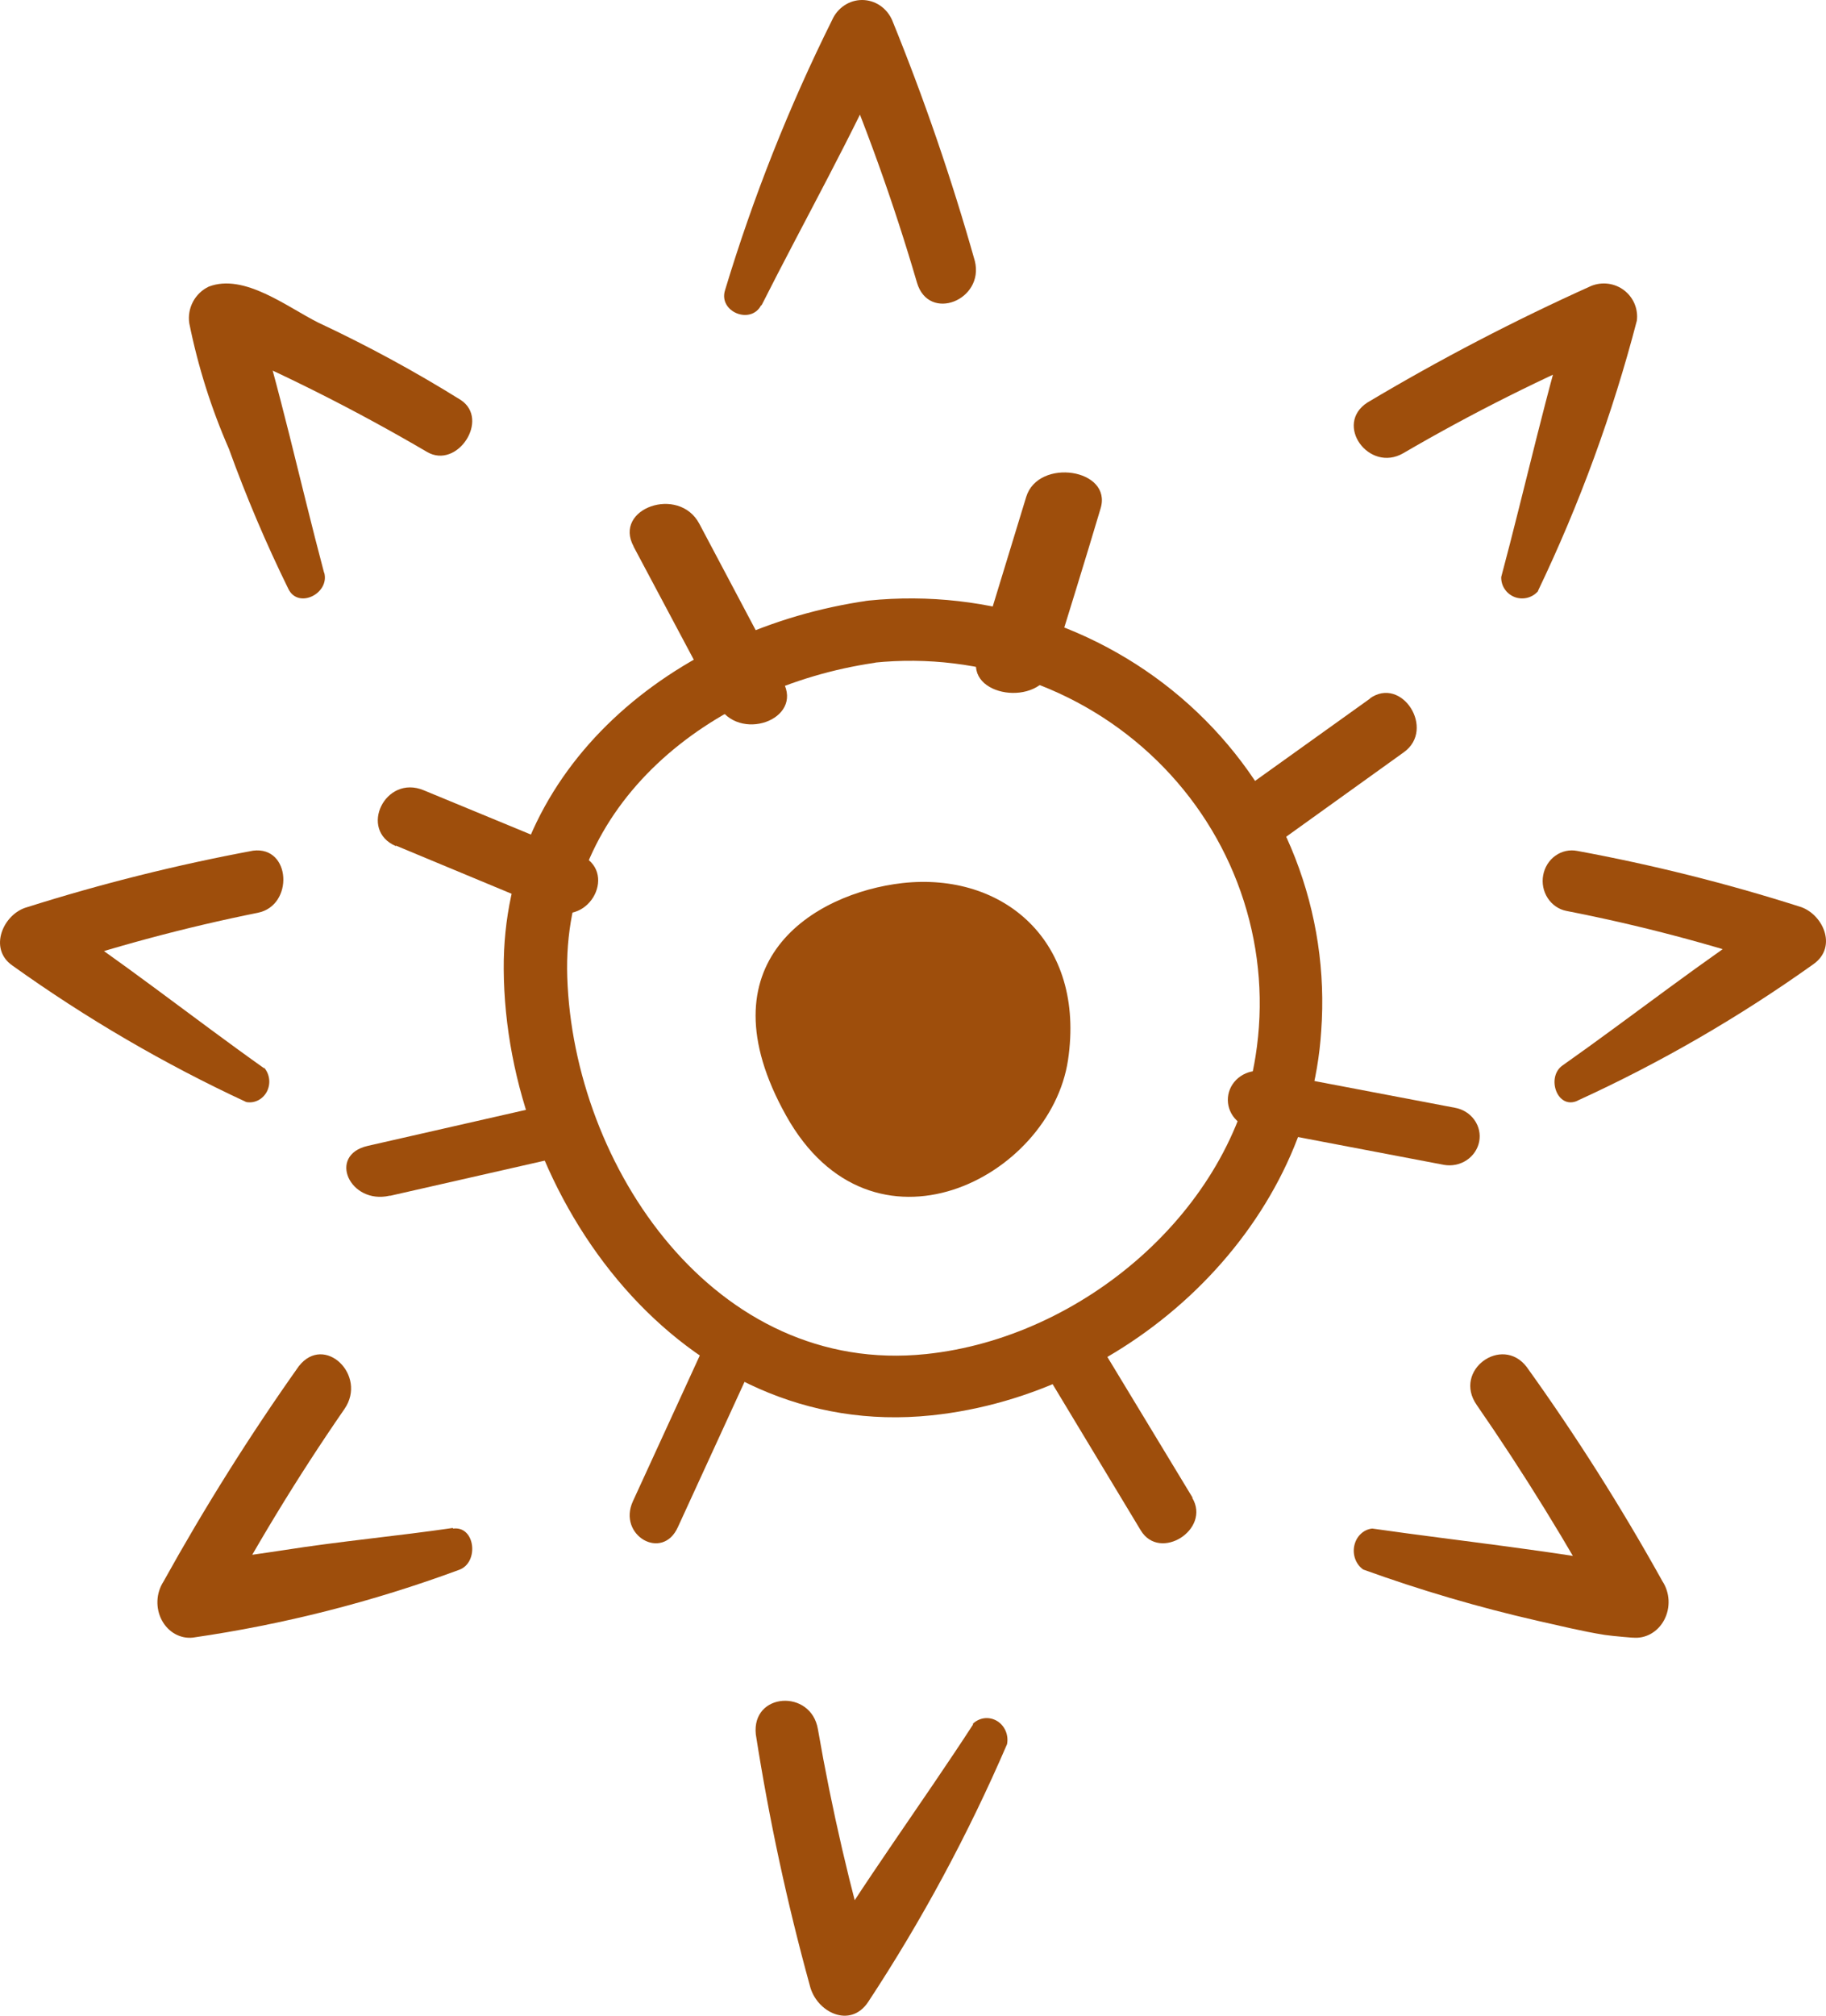 <svg width="58" height="64" viewBox="0 0 58 64" fill="none" xmlns="http://www.w3.org/2000/svg">
<path d="M27.592 19.068C21.451 19.936 15.96 24.327 16 30.77C16.04 38.002 21.625 45.773 29.59 44.938C35.899 44.281 41.564 39.021 41.966 32.736C42.103 30.869 41.822 28.996 41.142 27.247C40.462 25.499 39.4 23.918 38.03 22.615C36.66 21.312 35.015 20.319 33.212 19.706C31.409 19.094 29.49 18.876 27.592 19.068C27.325 19.09 27.079 19.216 26.906 19.417C26.734 19.618 26.65 19.878 26.674 20.139C26.697 20.401 26.825 20.643 27.03 20.812C27.235 20.98 27.5 21.063 27.766 21.04C29.456 20.866 31.163 21.075 32.757 21.651C34.352 22.227 35.789 23.154 36.96 24.361C38.131 25.568 39.003 27.023 39.509 28.613C40.016 30.203 40.143 31.886 39.881 33.532C39.117 38.436 34.39 42.473 29.416 42.992C22.711 43.696 18.213 37.036 18.018 31.02C17.837 25.504 22.564 21.816 27.766 21.047C29.04 20.849 28.872 18.916 27.592 19.068Z" fill="#9E4E0C"/>
<path d="M28.662 28.038C25.863 28.357 22.239 30.531 24.968 35.419C27.696 40.308 33.364 37.411 33.924 33.655C34.484 29.899 31.881 27.68 28.662 28.038Z" fill="#9E4E0C"/>
<path d="M20.127 17.358C21.019 19.032 21.908 20.703 22.796 22.372C23.446 23.595 25.531 22.857 24.873 21.649L22.212 16.628C21.561 15.405 19.468 16.143 20.127 17.351V17.358Z" fill="#9E4E0C"/>
<path d="M12.579 26.85L17.527 28.909C18.752 29.419 19.638 27.647 18.413 27.137L13.458 25.091C12.233 24.581 11.381 26.353 12.572 26.863L12.579 26.85Z" fill="#9E4E0C"/>
<path d="M12.404 37.964L18.326 36.618C19.613 36.321 18.883 34.744 17.595 35.036L11.681 36.382C10.386 36.679 11.117 38.256 12.377 37.964H12.404Z" fill="#9E4E0C"/>
<path d="M21.533 48.484L23.897 43.334C24.393 42.254 22.958 41.417 22.467 42.516L20.103 47.666C19.607 48.746 21.042 49.583 21.533 48.484Z" fill="#9E4E0C"/>
<path d="M37.883 47.556L34.766 42.41C34.159 41.406 32.53 42.44 33.131 43.444L36.234 48.59C36.841 49.594 38.47 48.56 37.869 47.556H37.883Z" fill="#9E4E0C"/>
<path d="M46.214 35.172L40.111 34.011C39.864 33.974 39.61 34.031 39.406 34.17C39.201 34.309 39.061 34.519 39.016 34.755C38.971 34.992 39.024 35.236 39.163 35.435C39.303 35.635 39.519 35.774 39.765 35.823L45.861 36.984C46.112 37.029 46.371 36.977 46.582 36.839C46.792 36.7 46.937 36.487 46.984 36.247C47.031 36.007 46.976 35.759 46.831 35.557C46.687 35.355 46.465 35.217 46.214 35.172Z" fill="#9E4E0C"/>
<path d="M43.52 22.178L39.404 25.124C38.392 25.819 39.479 27.55 40.491 26.827L44.595 23.881C45.607 23.151 44.526 21.448 43.508 22.178H43.52Z" fill="#9E4E0C"/>
<path d="M32.596 15.776L31.042 20.861C30.658 22.116 33.02 22.472 33.404 21.224C33.925 19.533 34.445 17.869 34.958 16.145C35.342 14.883 32.98 14.528 32.596 15.776Z" fill="#9E4E0C"/>
<path d="M24.183 9.707C25.568 6.962 27.078 4.299 28.338 1.472H26.428C27.477 3.91 28.378 6.416 29.126 8.973C29.5 10.242 31.273 9.528 30.964 8.286C30.23 5.687 29.354 3.135 28.338 0.641C28.255 0.45 28.12 0.288 27.951 0.174C27.782 0.06 27.584 0 27.383 0C27.182 0 26.985 0.06 26.816 0.174C26.646 0.288 26.512 0.45 26.428 0.641C25.059 3.392 23.921 6.263 23.028 9.22C22.818 9.906 23.861 10.325 24.183 9.679V9.707Z" fill="#9E4E0C"/>
<path d="M10.296 18.193C9.523 15.288 8.897 12.343 7.997 9.479L6.625 10.854C9.011 11.871 11.33 13.039 13.567 14.351C14.526 14.909 15.565 13.32 14.639 12.702C13.18 11.793 11.667 10.972 10.109 10.243C9.123 9.751 7.757 8.668 6.632 9.1C6.417 9.202 6.242 9.37 6.13 9.58C6.019 9.789 5.977 10.028 6.012 10.263C6.288 11.633 6.71 12.97 7.271 14.251C7.818 15.764 8.447 17.247 9.156 18.691C9.47 19.356 10.489 18.837 10.296 18.173V18.193Z" fill="#9E4E0C"/>
<path d="M8.39 33.919C6.162 32.341 3.69 30.381 1.587 29.027C1.518 29.619 1.45 30.217 1.375 30.809C3.609 30.055 5.885 29.445 8.19 28.981C9.339 28.751 9.245 26.857 8.04 27.009C5.617 27.459 3.22 28.058 0.863 28.803C0.108 29.007 -0.385 30.118 0.395 30.657C2.741 32.336 5.227 33.786 7.822 34.99C7.95 35.014 8.082 34.995 8.2 34.935C8.317 34.876 8.414 34.779 8.477 34.659C8.539 34.538 8.565 34.4 8.549 34.264C8.533 34.128 8.478 34 8.39 33.899V33.919Z" fill="#9E4E0C"/>
<path d="M14.388 48.513C12.604 48.773 10.808 48.935 9.025 49.216C8.296 49.329 7.567 49.42 6.845 49.547C6.589 49.589 5.688 49.828 5.861 49.793C6.167 50.384 6.5 50.975 6.794 51.566C8.049 49.198 9.434 46.917 10.942 44.735C11.678 43.666 10.303 42.337 9.491 43.378C7.94 45.567 6.504 47.852 5.189 50.222C5.076 50.398 5.01 50.606 5.001 50.822C4.992 51.038 5.039 51.252 5.138 51.439C5.236 51.626 5.381 51.777 5.556 51.876C5.731 51.974 5.927 52.016 6.123 51.995C9 51.58 11.835 50.859 14.586 49.842C15.225 49.61 15.097 48.435 14.388 48.534V48.513Z" fill="#9E4E0C"/>
<path d="M48.854 18.756C50.173 16.003 51.224 13.131 51.992 10.18C52.015 9.998 51.989 9.813 51.918 9.644C51.847 9.475 51.732 9.328 51.586 9.216C51.439 9.105 51.266 9.033 51.083 9.009C50.9 8.985 50.713 9.009 50.543 9.078C48.104 10.175 45.731 11.411 43.436 12.779C42.359 13.472 43.483 15.022 44.573 14.389C46.76 13.114 49.027 11.979 51.36 10.991L49.984 9.632C49.16 12.225 48.442 15.49 47.684 18.32C47.68 18.457 47.718 18.591 47.795 18.705C47.871 18.819 47.98 18.906 48.109 18.956C48.237 19.005 48.378 19.013 48.511 18.98C48.645 18.946 48.765 18.873 48.854 18.769V18.756Z" fill="#9E4E0C"/>
<path d="M50.1 34.949C52.728 33.75 55.242 32.296 57.61 30.606C58.387 30.047 57.883 28.987 57.144 28.779C54.832 28.044 52.48 27.456 50.1 27.017C49.859 26.969 49.609 27.023 49.406 27.168C49.203 27.312 49.063 27.535 49.017 27.788C48.97 28.04 49.022 28.302 49.16 28.514C49.298 28.727 49.511 28.874 49.752 28.922C52.083 29.376 54.384 29.984 56.641 30.742L56.418 28.987C54.113 30.476 51.889 32.238 49.628 33.831C49.106 34.201 49.461 35.241 50.107 34.949H50.1Z" fill="#9E4E0C"/>
<path d="M43.302 49.834C45.121 50.491 46.972 51.035 48.848 51.463C49.549 51.619 50.257 51.796 50.971 51.909C51.185 51.944 52.036 52.015 51.854 51.994C52.054 52.017 52.255 51.975 52.434 51.876C52.612 51.776 52.761 51.623 52.861 51.433C52.961 51.244 53.009 51.027 52.999 50.809C52.988 50.59 52.92 50.38 52.803 50.203C51.491 47.843 50.051 45.571 48.49 43.398C47.705 42.379 46.14 43.512 46.906 44.609C48.397 46.764 49.78 49.004 51.049 51.321L52.134 49.778C49.49 49.254 46.399 48.935 43.587 48.532C43.453 48.546 43.325 48.605 43.223 48.702C43.121 48.799 43.049 48.928 43.018 49.072C42.986 49.215 42.997 49.366 43.048 49.503C43.099 49.639 43.187 49.755 43.302 49.834Z" fill="#9E4E0C"/>
<path d="M30.916 54.741C29.319 57.204 27.327 59.915 25.953 62.233L27.734 62.468C27.008 59.984 26.422 57.457 25.979 54.9C25.762 53.621 23.869 53.731 24.007 55.066C24.428 57.758 25.001 60.422 25.723 63.042C25.927 63.886 27.005 64.425 27.577 63.561C29.278 60.978 30.754 58.239 31.987 55.378C32.015 55.233 31.998 55.084 31.939 54.951C31.88 54.817 31.782 54.707 31.66 54.636C31.538 54.566 31.397 54.537 31.258 54.556C31.12 54.575 30.991 54.64 30.89 54.741H30.916Z" fill="#9E4E0C"/>
</svg>
